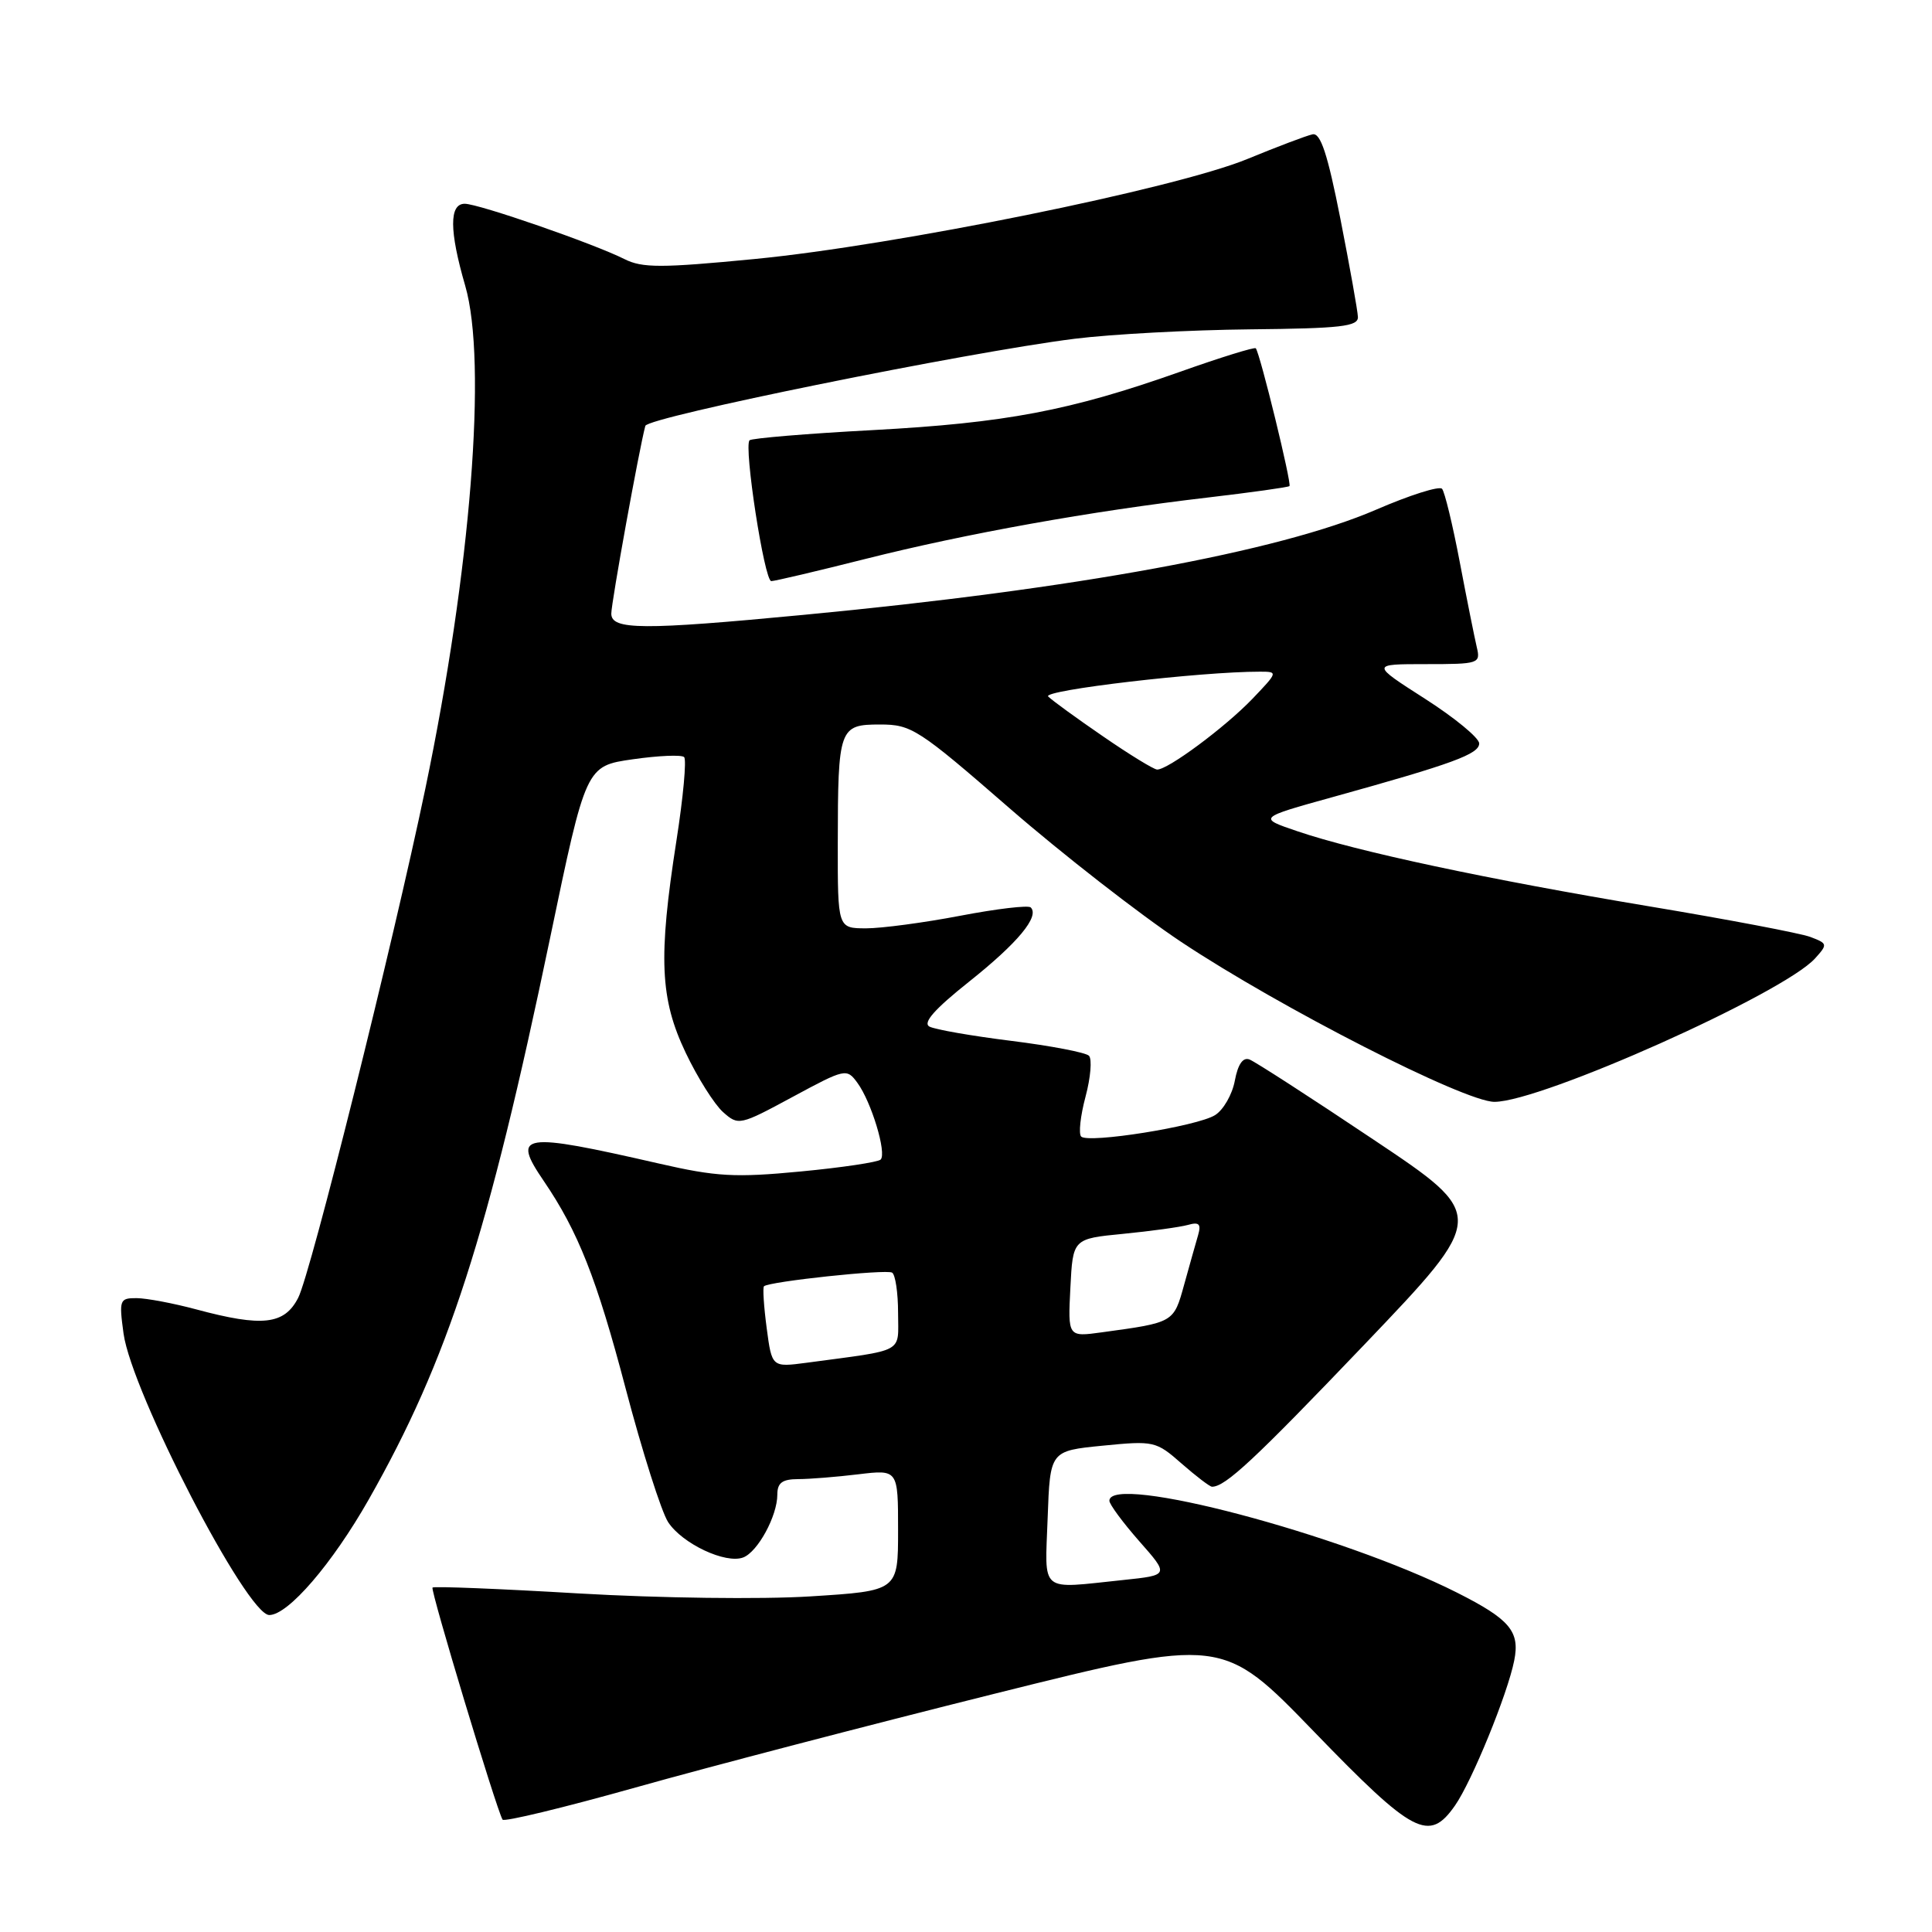 <?xml version="1.0" encoding="UTF-8" standalone="no"?>
<!DOCTYPE svg PUBLIC "-//W3C//DTD SVG 1.1//EN" "http://www.w3.org/Graphics/SVG/1.1/DTD/svg11.dtd" >
<svg xmlns="http://www.w3.org/2000/svg" xmlns:xlink="http://www.w3.org/1999/xlink" version="1.1" viewBox="0 0 256 256">
 <g >
 <path fill="currentColor"
d=" M 131.74 224.44 C 161.97 216.90 161.97 216.90 174.11 229.45 C 187.30 243.09 189.35 244.17 192.79 239.25 C 195.02 236.07 199.76 224.47 200.64 220.04 C 201.42 216.16 200.07 214.57 193.06 211.03 C 177.77 203.32 147.00 195.19 147.00 198.86 C 147.00 199.33 148.78 201.74 150.96 204.22 C 154.93 208.72 154.93 208.72 148.82 209.36 C 137.59 210.53 138.46 211.25 138.82 201.12 C 139.14 192.25 139.14 192.25 146.11 191.56 C 152.90 190.89 153.18 190.95 156.58 193.94 C 158.50 195.62 160.31 197.00 160.60 197.00 C 162.37 197.00 166.22 193.41 180.81 178.14 C 197.09 161.09 197.09 161.09 181.99 151.00 C 173.69 145.44 166.30 140.67 165.57 140.39 C 164.70 140.05 164.03 141.01 163.62 143.20 C 163.28 145.03 162.10 147.08 161.00 147.76 C 158.64 149.24 144.21 151.54 143.26 150.60 C 142.90 150.23 143.16 147.85 143.84 145.31 C 144.52 142.76 144.72 140.32 144.29 139.89 C 143.86 139.46 139.22 138.57 134.00 137.92 C 128.78 137.27 123.90 136.42 123.16 136.03 C 122.23 135.53 123.83 133.72 128.43 130.06 C 134.86 124.94 137.77 121.44 136.58 120.24 C 136.26 119.92 132.06 120.42 127.25 121.34 C 122.44 122.26 116.81 123.01 114.75 123.01 C 111.00 123.00 111.00 123.00 111.01 111.75 C 111.03 96.44 111.19 96.00 116.62 96.00 C 120.77 96.00 121.69 96.59 133.75 107.08 C 140.76 113.17 151.00 121.14 156.50 124.80 C 169.63 133.53 194.06 146.00 198.02 146.00 C 204.22 146.00 236.28 131.66 240.50 127.00 C 242.20 125.12 242.17 125.02 239.88 124.15 C 238.57 123.66 228.95 121.83 218.50 120.09 C 197.17 116.53 179.77 112.82 171.93 110.15 C 166.67 108.37 166.67 108.37 176.58 105.62 C 192.51 101.20 196.00 99.92 196.00 98.51 C 196.00 97.78 192.77 95.12 188.82 92.59 C 181.65 88.00 181.65 88.00 188.93 88.00 C 195.98 88.00 196.20 87.93 195.68 85.75 C 195.39 84.51 194.37 79.45 193.43 74.50 C 192.49 69.55 191.43 65.17 191.08 64.77 C 190.72 64.36 186.79 65.61 182.33 67.54 C 169.49 73.09 142.44 78.06 106.50 81.47 C 85.10 83.51 81.00 83.48 81.00 81.31 C 81.00 79.85 84.70 59.43 85.51 56.43 C 85.83 55.26 128.13 46.68 142.38 44.89 C 147.26 44.28 157.72 43.72 165.62 43.64 C 177.69 43.52 179.98 43.26 179.93 42.00 C 179.90 41.17 178.85 35.33 177.61 29.00 C 175.91 20.38 174.98 17.57 173.92 17.80 C 173.14 17.96 169.24 19.44 165.25 21.08 C 155.73 24.99 118.68 32.51 100.00 34.32 C 87.60 35.52 85.10 35.52 82.74 34.33 C 78.69 32.29 63.42 27.00 61.58 27.00 C 59.51 27.00 59.53 30.58 61.64 37.85 C 64.58 47.95 62.39 75.57 56.36 104.50 C 52.07 125.07 41.16 168.80 39.51 171.97 C 37.68 175.53 34.78 175.86 26.00 173.50 C 22.98 172.69 19.43 172.02 18.11 172.01 C 15.85 172.00 15.76 172.23 16.37 176.70 C 17.44 184.48 32.71 214.00 35.68 214.00 C 38.18 214.00 44.02 207.21 48.86 198.69 C 59.37 180.18 64.65 163.81 72.89 124.29 C 77.64 101.50 77.64 101.50 83.84 100.61 C 87.25 100.12 90.32 99.99 90.65 100.32 C 90.99 100.66 90.53 105.64 89.63 111.40 C 87.21 126.91 87.45 132.35 90.86 139.50 C 92.43 142.80 94.66 146.33 95.80 147.35 C 97.84 149.17 98.02 149.13 105.02 145.35 C 112.01 141.58 112.19 141.54 113.61 143.48 C 115.46 146.00 117.52 152.81 116.69 153.65 C 116.34 153.99 111.56 154.71 106.07 155.23 C 97.39 156.06 94.92 155.92 87.29 154.17 C 69.03 149.99 67.76 150.19 72.06 156.50 C 76.60 163.17 79.06 169.39 82.89 183.94 C 85.10 192.34 87.64 200.32 88.53 201.69 C 90.41 204.56 96.16 207.26 98.48 206.37 C 100.41 205.63 103.00 200.87 103.00 198.05 C 103.00 196.48 103.65 196.00 105.75 195.99 C 107.26 195.99 110.86 195.70 113.75 195.35 C 119.00 194.72 119.00 194.72 119.00 202.76 C 119.00 210.80 119.00 210.80 107.38 211.53 C 100.86 211.94 87.39 211.76 76.70 211.14 C 66.22 210.52 57.49 210.17 57.31 210.36 C 57.00 210.67 65.76 239.69 66.59 241.11 C 66.78 241.44 74.72 239.52 84.22 236.85 C 93.72 234.17 115.11 228.59 131.74 224.44 Z  M 114.76 74.04 C 128.06 70.69 144.57 67.73 160.00 65.93 C 165.78 65.25 170.66 64.57 170.86 64.41 C 171.19 64.14 166.99 46.94 166.40 46.15 C 166.25 45.96 161.72 47.36 156.32 49.28 C 141.77 54.43 133.24 56.04 115.66 56.99 C 106.96 57.45 99.60 58.07 99.32 58.34 C 98.53 59.14 101.28 77.00 102.20 77.00 C 102.65 77.00 108.30 75.67 114.76 74.04 Z  M 101.59 175.98 C 101.21 173.11 101.05 170.62 101.23 170.44 C 101.86 169.81 117.43 168.15 118.21 168.63 C 118.64 168.90 119.00 171.30 119.00 173.97 C 119.00 179.40 120.12 178.79 106.89 180.57 C 102.28 181.18 102.28 181.18 101.59 175.98 Z  M 141.83 170.65 C 142.16 164.14 142.16 164.14 148.83 163.49 C 152.50 163.13 156.35 162.60 157.40 162.31 C 158.88 161.89 159.18 162.18 158.76 163.64 C 158.46 164.66 157.63 167.62 156.91 170.21 C 155.51 175.27 155.59 175.23 146.00 176.54 C 141.50 177.16 141.50 177.16 141.83 170.65 Z  M 146.17 97.58 C 142.68 95.19 139.41 92.81 138.89 92.29 C 138.06 91.46 159.12 88.99 166.95 89.00 C 169.36 89.00 169.34 89.05 165.95 92.60 C 162.32 96.38 154.72 102.02 153.32 101.97 C 152.87 101.95 149.65 99.98 146.17 97.58 Z "/>
</g>
</svg>